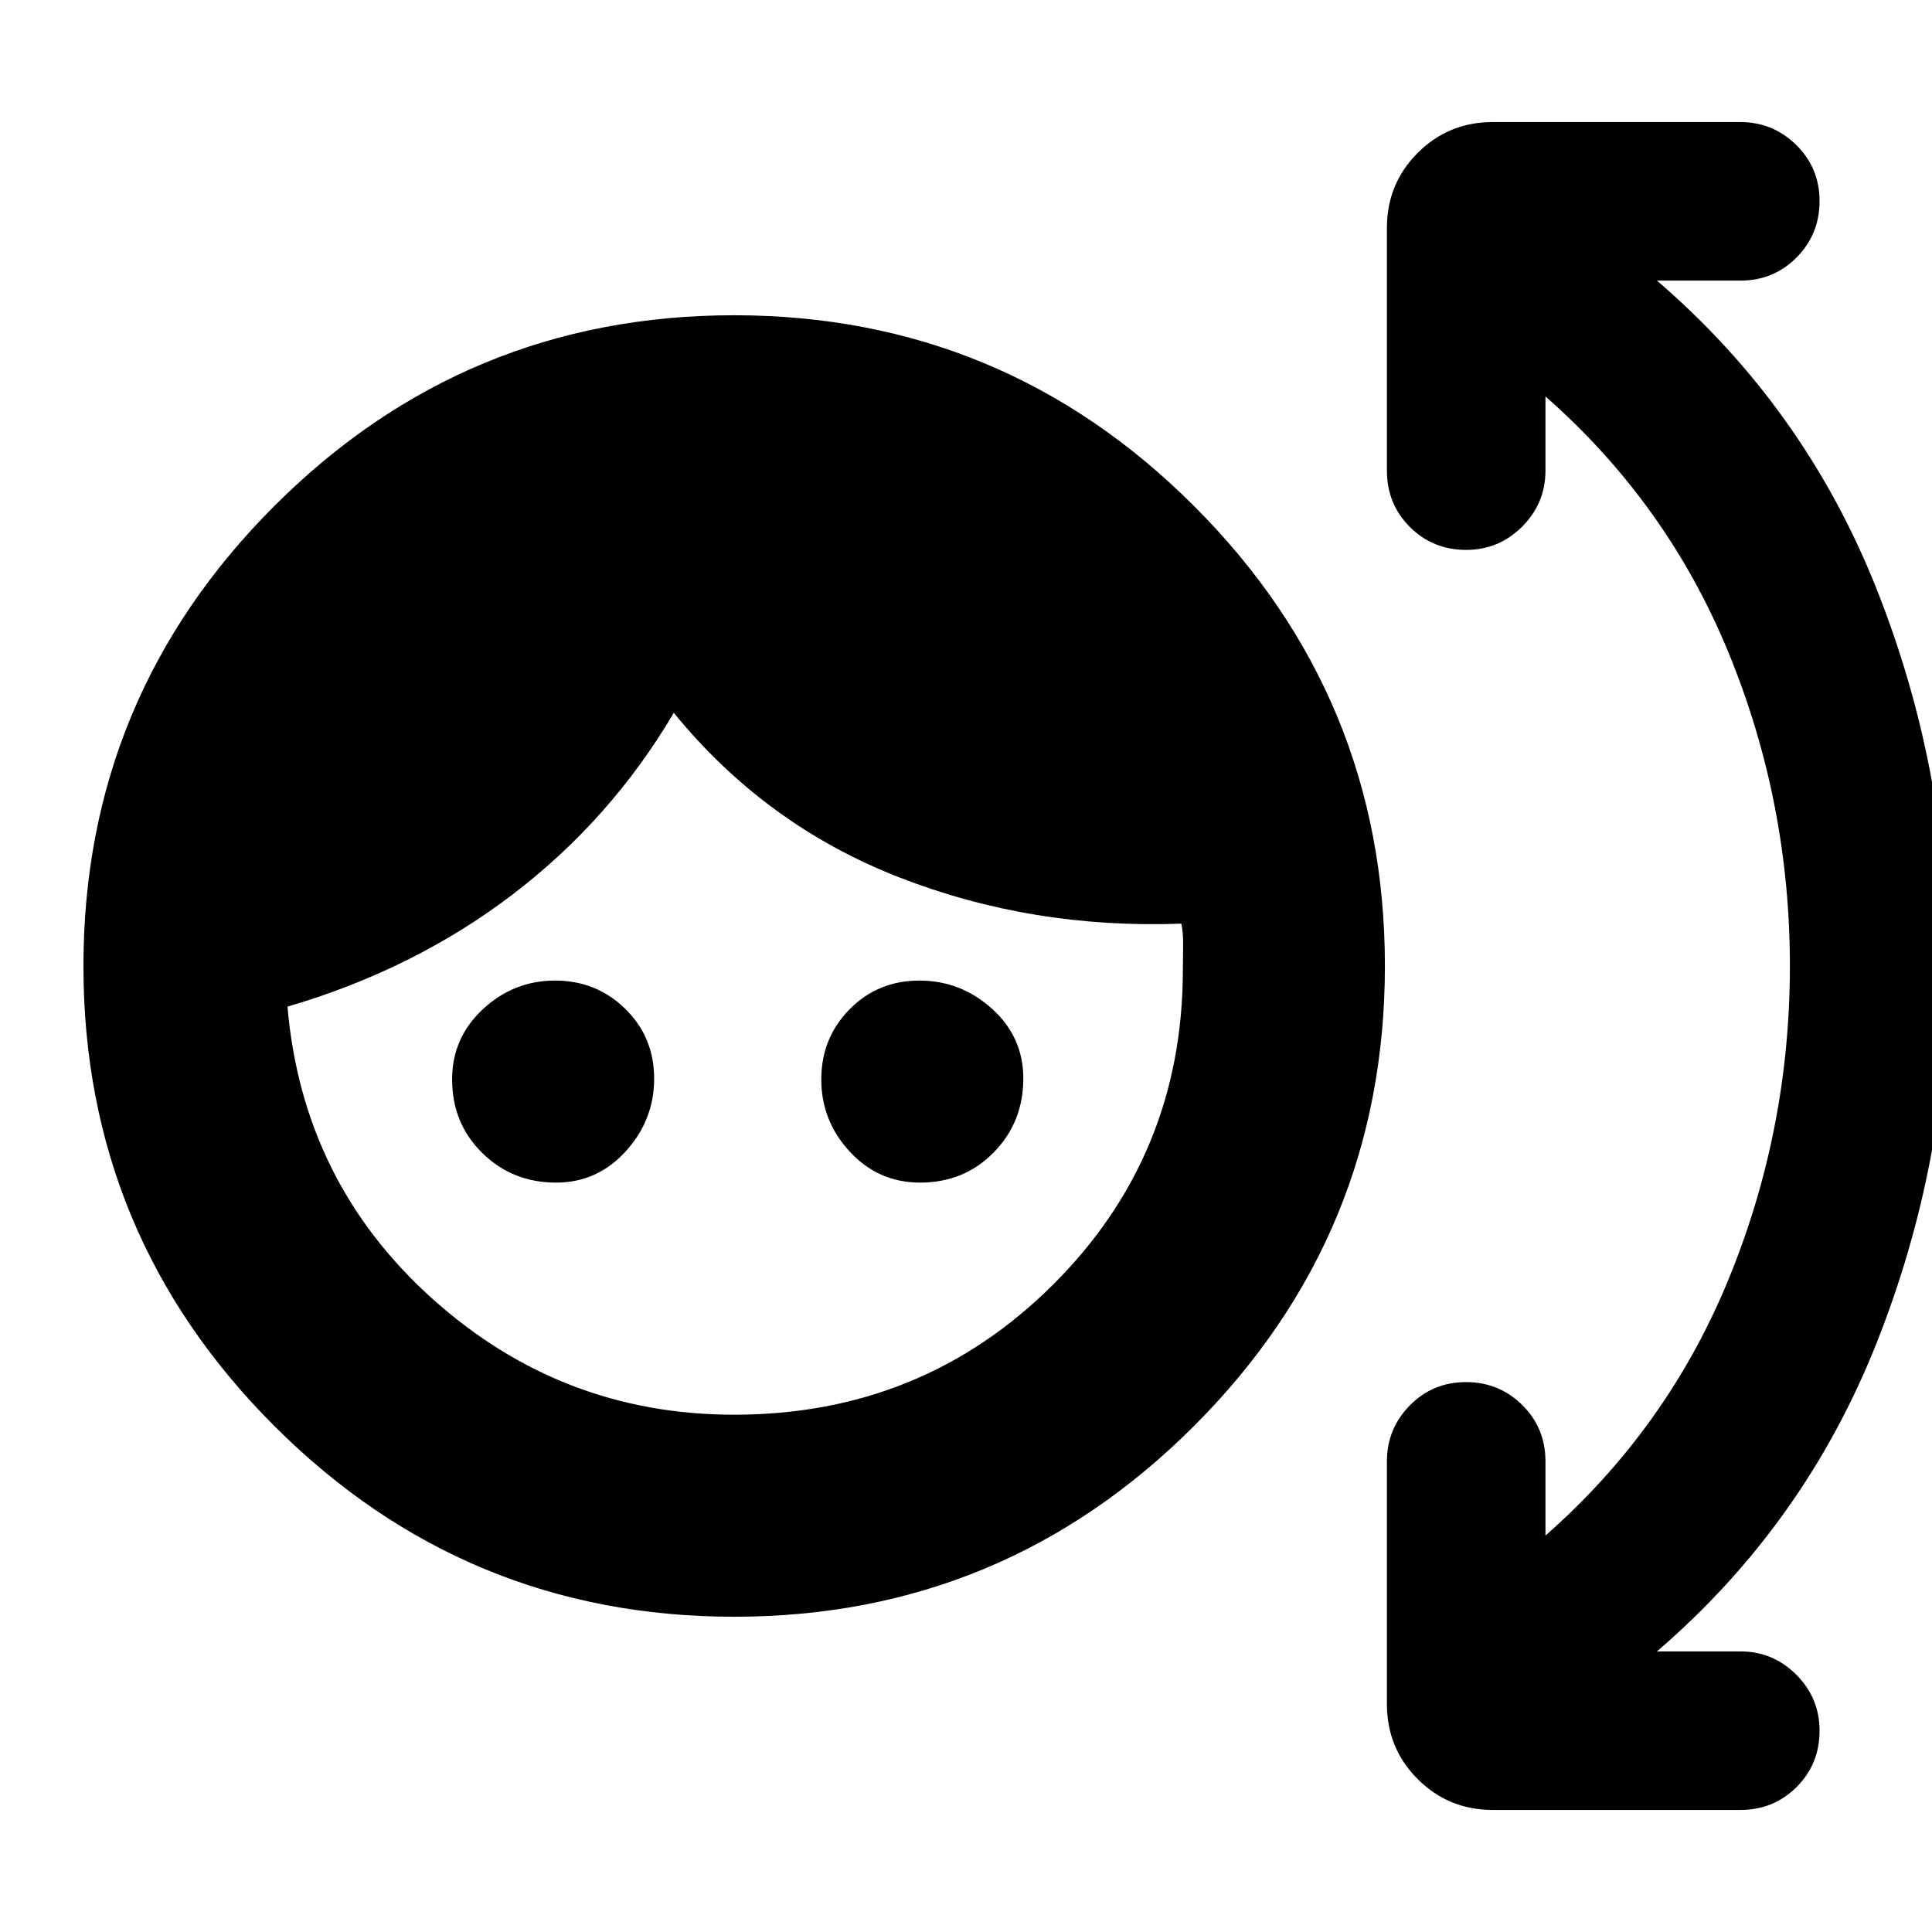 <svg xmlns="http://www.w3.org/2000/svg" height="20" viewBox="0 -960 960 960" width="20"><path d="M364.84-156.65q-133.71 0-228.55-94.8-94.83-94.8-94.83-228.51 0-133.71 94.79-228.55 94.8-94.84 228.51-94.84 133.72 0 228.56 94.8 94.83 94.8 94.83 228.51 0 133.71-94.79 228.55-94.8 94.84-228.52 94.84Zm-.04-100.39q93.4 0 158.18-64.35t64.78-156.85q0-5.69.12-11.92.12-6.22-.88-10.88-74.24 2.76-140.48-23.12-66.24-25.88-111.72-81.64-31.23 53-80.09 90.26-48.86 37.26-111.86 55.74 7.48 87 71.72 144.88 64.23 57.88 150.23 57.88Zm-88.5-115.33q-21.68 0-36.66-14.72-14.99-14.72-14.99-36.57 0-20.65 15.29-34.87 15.29-14.23 35.85-14.23 20.57 0 34.91 14.06 14.34 14.06 14.34 34.67t-14.13 36.13q-14.14 15.53-34.61 15.53Zm180.89 0q-20.65 0-34.88-15.32-14.22-15.31-14.22-35.92t14.06-34.88q14.06-14.27 34.67-14.27t36.13 14.03q15.53 14.04 15.53 34.61 0 21.78-14.72 36.77-14.72 14.98-36.57 14.98Zm310.74 175.39q60.61-53.28 91.04-127.49 30.42-74.2 30.42-155.53t-30.42-155.53q-30.43-74.21-91.04-127.49v36.87q0 16.24-11.57 27.82-11.57 11.57-27.82 11.57-16.59 0-27.99-11.4-11.4-11.4-11.4-27.99v-120.61q0-21.97 15.31-37.28 15.31-15.31 37.28-15.31h123q16.24 0 27.82 11.4 11.57 11.4 11.57 27.87 0 16.48-11.4 28-11.4 11.51-27.99 11.51h-41.41q73.28 63 109.06 153.03 35.78 90.02 35.78 187.54t-35.78 187.54q-35.78 90.03-109.06 153.03h41.41q16.24 0 27.82 11.57 11.57 11.57 11.57 27.82 0 16.59-11.4 27.99-11.4 11.4-27.99 11.4h-123q-21.97 0-37.28-15.31-15.31-15.31-15.31-37.28v-120.61q0-16.24 11.4-27.82 11.4-11.57 27.87-11.57 16.48 0 28 11.4 11.51 11.4 11.51 27.99v36.87Z"/></svg>